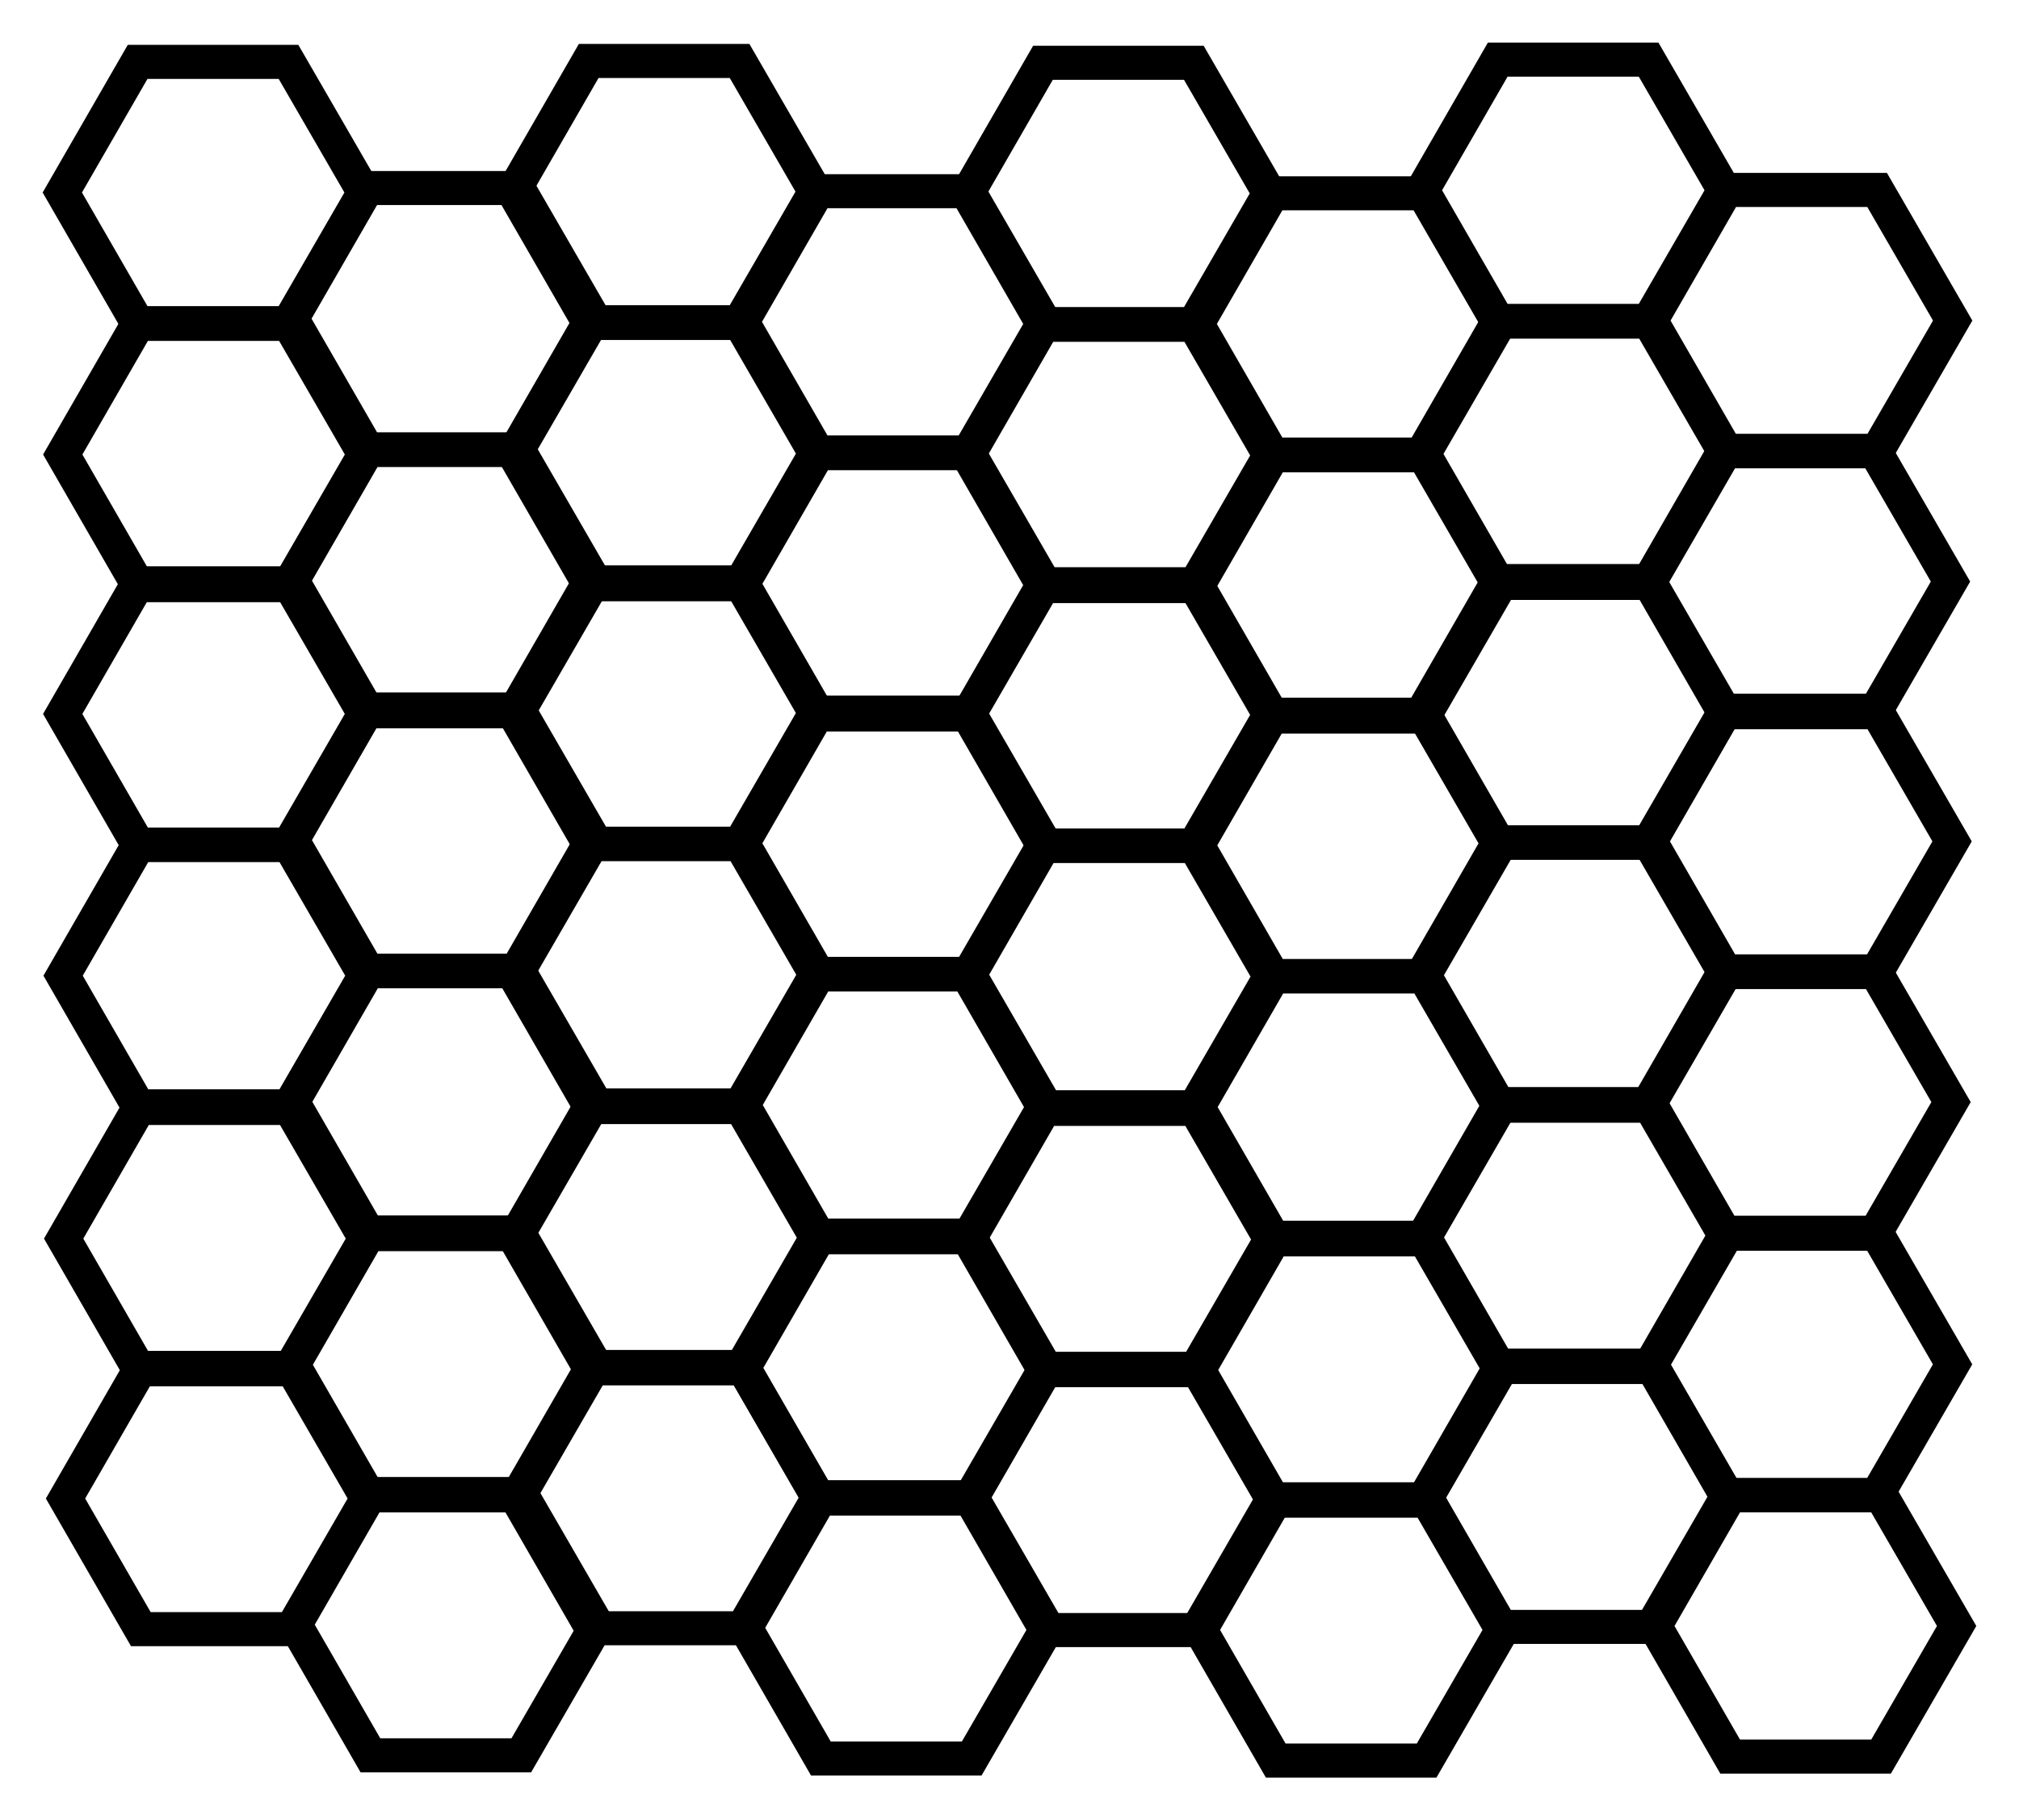 <?xml version="1.0" encoding="UTF-8" standalone="no"?>
<!-- Created with Inkscape (http://www.inkscape.org/) -->

<svg
   xmlns:dc="http://purl.org/dc/elements/1.1/"
   xmlns:cc="http://creativecommons.org/ns#"
   xmlns:rdf="http://www.w3.org/1999/02/22-rdf-syntax-ns#"
   xmlns:svg="http://www.w3.org/2000/svg"
   xmlns="http://www.w3.org/2000/svg"
   xmlns:sodipodi="http://sodipodi.sourceforge.net/DTD/sodipodi-0.dtd"
   xmlns:inkscape="http://www.inkscape.org/namespaces/inkscape"
   width="237.094"
   height="213.781"
   id="svg2"
   version="1.1"
   inkscape:version="0.48.2 r9819"
   sodipodi:docname="vision-grid.svg"
   inkscape:export-filename="/home/lev/Work/projects/bionet/python/notebooks/vision-grid.png"
   inkscape:export-xdpi="75"
   inkscape:export-ydpi="75">
  <defs
     id="defs4" />
  <sodipodi:namedview
     id="base"
     pagecolor="#ffffff"
     bordercolor="#666666"
     borderopacity="1.0"
     inkscape:pageopacity="0.0"
     inkscape:pageshadow="2"
     inkscape:zoom="1.979899"
     inkscape:cx="-49.335148"
     inkscape:cy="113.35944"
     inkscape:document-units="px"
     inkscape:current-layer="layer1"
     showgrid="true"
     inkscape:snap-global="true"
     showguides="true"
     inkscape:guide-bbox="true"
     fit-margin-top="5"
     fit-margin-left="5"
     fit-margin-right="5"
     fit-margin-bottom="5"
     inkscape:window-width="2560"
     inkscape:window-height="1331"
     inkscape:window-x="0"
     inkscape:window-y="0"
     inkscape:window-maximized="1">
    <inkscape:grid
       type="axonomgrid"
       id="grid2989"
       units="mm"
       empspacing="5"
       visible="true"
       enabled="true"
       snapvisiblegridlinesonly="true"
       originx="-36.988mm"
       originy="-172.815mm" />
    <sodipodi:guide
       orientation="1,0"
       position="18.68,76.128"
       id="guide3063" />
    <sodipodi:guide
       orientation="1,0"
       position="49.366,58.412"
       id="guide3065" />
    <sodipodi:guide
       orientation="1,0"
       position="80.052,40.695"
       id="guide3067" />
    <sodipodi:guide
       orientation="1,0"
       position="110.738,47.782"
       id="guide3069" />
    <sodipodi:guide
       orientation="1,0"
       position="141.424,76.128"
       id="guide3071" />
    <sodipodi:guide
       orientation="1,0"
       position="172.11,76.128"
       id="guide3073" />
    <sodipodi:guide
       orientation="1,0"
       position="202.796,76.128"
       id="guide3075" />
    <sodipodi:guide
       orientation="-0.5,0.866"
       position="-88.72,-39.029"
       id="guide3273" />
    <sodipodi:guide
       orientation="-0.5,0.866"
       position="-134.749,-30.171"
       id="guide3275" />
    <sodipodi:guide
       orientation="-0.5,0.866"
       position="-272.836,-56.746"
       id="guide3277" />
    <sodipodi:guide
       orientation="-0.5,0.866"
       position="-288.179,-30.171"
       id="guide3279" />
    <sodipodi:guide
       orientation="-0.5,0.866"
       position="0.269,171.798"
       id="guide4378" />
    <sodipodi:guide
       orientation="-0.5,0.866"
       position="18.68,-12.454"
       id="guide3985" />
    <sodipodi:guide
       orientation="-0.5,0.866"
       position="49.366,-30.171"
       id="guide3987" />
    <sodipodi:guide
       orientation="0.5,0.866"
       position="141.424,-30.171"
       id="guide3989" />
    <sodipodi:guide
       orientation="0.5,0.866"
       position="202.796,-30.171"
       id="guide3991" />
    <sodipodi:guide
       orientation="0.5,0.866"
       position="202.796,5.262"
       id="guide3993" />
    <sodipodi:guide
       orientation="0.5,0.866"
       position="248.825,14.121"
       id="guide3995" />
    <sodipodi:guide
       orientation="0.5,0.866"
       position="233.482,58.412"
       id="guide3997" />
    <sodipodi:guide
       orientation="0.5,0.866"
       position="233.482,93.845"
       id="guide3999" />
    <sodipodi:guide
       orientation="0.5,0.866"
       position="248.825,120.42"
       id="guide4001" />
    <sodipodi:guide
       orientation="0.5,0.866"
       position="279.511,138.136"
       id="guide4003" />
  </sodipodi:namedview>
  <g
     inkscape:label="Layer 1"
     inkscape:groupmode="layer"
     id="layer1"
     transform="translate(-119.406,-214.906)">
    <path
       style="fill:none;stroke:#000000;stroke-width:4;stroke-linecap:butt;stroke-linejoin:miter;stroke-miterlimit:4;stroke-opacity:1;stroke-dasharray:none"
       d="m 313.738,405.882 8.844,15.344 17.719,0 8.875,-15.344 -8.875,-15.344 -17.719,0 -8.844,15.344 z"
       id="path3835"
       inkscape:connector-curvature="0" />
    <path
       inkscape:connector-curvature="0"
       style="fill:none;stroke:#000000;stroke-width:4;stroke-linecap:butt;stroke-linejoin:miter;stroke-miterlimit:4;stroke-opacity:1;stroke-dasharray:none"
       d="m 313.262,375.153 8.844,15.344 17.719,0 8.875,-15.344 -8.875,-15.344 -17.719,0 -8.844,15.344 z"
       id="path3835-9" />
    <path
       inkscape:connector-curvature="0"
       style="fill:none;stroke:#000000;stroke-width:4;stroke-linecap:butt;stroke-linejoin:miter;stroke-miterlimit:4;stroke-opacity:1;stroke-dasharray:none"
       d="m 313.08,344.35 8.844,15.344 17.719,0 8.875,-15.344 -8.875,-15.344 -17.719,0 -8.844,15.344 z"
       id="path3835-98" />
    <path
       inkscape:connector-curvature="0"
       style="fill:none;stroke:#000000;stroke-width:4;stroke-linecap:butt;stroke-linejoin:miter;stroke-miterlimit:4;stroke-opacity:1;stroke-dasharray:none"
       d="m 286.82,390.647 8.844,15.344 17.719,0 8.875,-15.344 -8.875,-15.344 -17.719,0 -8.844,15.344 z"
       id="path3835-1" />
    <path
       inkscape:connector-curvature="0"
       style="fill:none;stroke:#000000;stroke-width:4;stroke-linecap:butt;stroke-linejoin:miter;stroke-miterlimit:4;stroke-opacity:1;stroke-dasharray:none"
       d="m 286.599,360.12 8.844,15.344 17.719,0 8.875,-15.344 -8.875,-15.344 -17.719,0 -8.844,15.344 z"
       id="path3835-3" />
    <path
       inkscape:connector-curvature="0"
       style="fill:none;stroke:#000000;stroke-width:4;stroke-linecap:butt;stroke-linejoin:miter;stroke-miterlimit:4;stroke-opacity:1;stroke-dasharray:none"
       d="m 313.204,313.73 8.844,15.344 17.719,0 8.875,-15.344 -8.875,-15.344 -17.719,0 -8.844,15.344 z"
       id="path3835-98-4" />
    <path
       inkscape:connector-curvature="0"
       style="fill:none;stroke:#000000;stroke-width:4;stroke-linecap:butt;stroke-linejoin:miter;stroke-miterlimit:4;stroke-opacity:1;stroke-dasharray:none"
       d="m 286.536,329.238 8.844,15.344 17.719,0 8.875,-15.344 -8.875,-15.344 -17.719,0 -8.844,15.344 z"
       id="path3835-98-2" />
    <path
       inkscape:connector-curvature="0"
       style="fill:none;stroke:#000000;stroke-width:4;stroke-linecap:butt;stroke-linejoin:miter;stroke-miterlimit:4;stroke-opacity:1;stroke-dasharray:none"
       d="m 313.017,283.212 8.844,15.344 17.719,0 8.875,-15.344 -8.875,-15.344 -17.719,0 -8.844,15.344 z"
       id="path3835-98-46" />
    <path
       inkscape:connector-curvature="0"
       style="fill:none;stroke:#000000;stroke-width:4;stroke-linecap:butt;stroke-linejoin:miter;stroke-miterlimit:4;stroke-opacity:1;stroke-dasharray:none"
       d="m 313.274,252.559 8.844,15.344 17.719,0 8.875,-15.344 -8.875,-15.344 -17.719,0 -8.844,15.344 z"
       id="path3835-98-20" />
    <path
       inkscape:connector-curvature="0"
       style="fill:none;stroke:#000000;stroke-width:4;stroke-linecap:butt;stroke-linejoin:miter;stroke-miterlimit:4;stroke-opacity:1;stroke-dasharray:none"
       d="m 286.489,298.497 8.844,15.344 17.719,0 8.875,-15.344 -8.875,-15.344 -17.719,0 -8.844,15.344 z"
       id="path3835-98-7" />
    <path
       inkscape:connector-curvature="0"
       style="fill:none;stroke:#000000;stroke-width:4;stroke-linecap:butt;stroke-linejoin:miter;stroke-miterlimit:4;stroke-opacity:1;stroke-dasharray:none"
       d="m 286.493,268.026 8.844,15.344 17.719,0 8.875,-15.344 -8.875,-15.344 -17.719,0 -8.844,15.344 z"
       id="path3835-98-0" />
    <path
       inkscape:connector-curvature="0"
       style="fill:none;stroke:#000000;stroke-width:4;stroke-linecap:butt;stroke-linejoin:miter;stroke-miterlimit:4;stroke-opacity:1;stroke-dasharray:none"
       d="m 286.443,237.254 8.844,15.344 17.719,0 8.875,-15.344 -8.875,-15.344 -17.719,0 -8.844,15.344 z"
       id="path3835-98-21" />
    <path
       inkscape:connector-curvature="0"
       style="fill:none;stroke:#000000;stroke-width:4;stroke-linecap:butt;stroke-linejoin:miter;stroke-miterlimit:4;stroke-opacity:1;stroke-dasharray:none"
       d="m 260.373,406.347 8.844,15.344 17.719,0 8.875,-15.344 -8.875,-15.344 -17.719,0 -8.844,15.344 z"
       id="path3835-1-2" />
    <path
       inkscape:connector-curvature="0"
       style="fill:none;stroke:#000000;stroke-width:4;stroke-linecap:butt;stroke-linejoin:miter;stroke-miterlimit:4;stroke-opacity:1;stroke-dasharray:none"
       d="m 260.153,375.82 8.844,15.344 17.719,0 8.875,-15.344 -8.875,-15.344 -17.719,0 -8.844,15.344 z"
       id="path3835-3-3" />
    <path
       inkscape:connector-curvature="0"
       style="fill:none;stroke:#000000;stroke-width:4;stroke-linecap:butt;stroke-linejoin:miter;stroke-miterlimit:4;stroke-opacity:1;stroke-dasharray:none"
       d="m 260.089,344.938 8.844,15.344 17.719,0 8.875,-15.344 -8.875,-15.344 -17.719,0 -8.844,15.344 z"
       id="path3835-98-2-3" />
    <path
       inkscape:connector-curvature="0"
       style="fill:none;stroke:#000000;stroke-width:4;stroke-linecap:butt;stroke-linejoin:miter;stroke-miterlimit:4;stroke-opacity:1;stroke-dasharray:none"
       d="m 260.043,314.197 8.844,15.344 17.719,0 8.875,-15.344 -8.875,-15.344 -17.719,0 -8.844,15.344 z"
       id="path3835-98-7-9" />
    <path
       inkscape:connector-curvature="0"
       style="fill:none;stroke:#000000;stroke-width:4;stroke-linecap:butt;stroke-linejoin:miter;stroke-miterlimit:4;stroke-opacity:1;stroke-dasharray:none"
       d="m 260.047,283.726 8.844,15.344 17.719,0 8.875,-15.344 -8.875,-15.344 -17.719,0 -8.844,15.344 z"
       id="path3835-98-0-8" />
    <path
       inkscape:connector-curvature="0"
       style="fill:none;stroke:#000000;stroke-width:4;stroke-linecap:butt;stroke-linejoin:miter;stroke-miterlimit:4;stroke-opacity:1;stroke-dasharray:none"
       d="m 259.996,252.954 8.844,15.344 17.719,0 8.875,-15.344 -8.875,-15.344 -17.719,0 -8.844,15.344 z"
       id="path3835-98-21-6" />
    <path
       inkscape:connector-curvature="0"
       style="fill:none;stroke:#000000;stroke-width:4;stroke-linecap:butt;stroke-linejoin:miter;stroke-miterlimit:4;stroke-opacity:1;stroke-dasharray:none"
       d="m 233.414,391.019 8.844,15.344 17.719,0 8.875,-15.344 -8.875,-15.344 -17.719,0 -8.844,15.344 z"
       id="path3835-1-9" />
    <path
       inkscape:connector-curvature="0"
       style="fill:none;stroke:#000000;stroke-width:4;stroke-linecap:butt;stroke-linejoin:miter;stroke-miterlimit:4;stroke-opacity:1;stroke-dasharray:none"
       d="m 233.193,360.492 8.844,15.344 17.719,0 8.875,-15.344 -8.875,-15.344 -17.719,0 -8.844,15.344 z"
       id="path3835-3-7" />
    <path
       inkscape:connector-curvature="0"
       style="fill:none;stroke:#000000;stroke-width:4;stroke-linecap:butt;stroke-linejoin:miter;stroke-miterlimit:4;stroke-opacity:1;stroke-dasharray:none"
       d="m 233.13,329.61 8.844,15.344 17.719,0 8.875,-15.344 -8.875,-15.344 -17.719,0 -8.844,15.344 z"
       id="path3835-98-2-6" />
    <path
       inkscape:connector-curvature="0"
       style="fill:none;stroke:#000000;stroke-width:4;stroke-linecap:butt;stroke-linejoin:miter;stroke-miterlimit:4;stroke-opacity:1;stroke-dasharray:none"
       d="m 233.083,298.87 8.844,15.344 17.719,0 8.875,-15.344 -8.875,-15.344 -17.719,0 -8.844,15.344 z"
       id="path3835-98-7-5" />
    <path
       inkscape:connector-curvature="0"
       style="fill:none;stroke:#000000;stroke-width:4;stroke-linecap:butt;stroke-linejoin:miter;stroke-miterlimit:4;stroke-opacity:1;stroke-dasharray:none"
       d="m 233.087,268.398 8.844,15.344 17.719,0 8.875,-15.344 -8.875,-15.344 -17.719,0 -8.844,15.344 z"
       id="path3835-98-0-4" />
    <path
       inkscape:connector-curvature="0"
       style="fill:none;stroke:#000000;stroke-width:4;stroke-linecap:butt;stroke-linejoin:miter;stroke-miterlimit:4;stroke-opacity:1;stroke-dasharray:none"
       d="m 233.037,237.626 8.844,15.344 17.719,0 8.875,-15.344 -8.875,-15.344 -17.719,0 -8.844,15.344 z"
       id="path3835-98-21-3" />
    <path
       inkscape:connector-curvature="0"
       style="fill:none;stroke:#000000;stroke-width:4;stroke-linecap:butt;stroke-linejoin:miter;stroke-miterlimit:4;stroke-opacity:1;stroke-dasharray:none"
       d="m 206.956,406.099 8.844,15.344 17.719,0 8.875,-15.344 -8.875,-15.344 -17.719,0 -8.844,15.344 z"
       id="path3835-1-9-5" />
    <path
       inkscape:connector-curvature="0"
       style="fill:none;stroke:#000000;stroke-width:4;stroke-linecap:butt;stroke-linejoin:miter;stroke-miterlimit:4;stroke-opacity:1;stroke-dasharray:none"
       d="m 206.735,375.572 8.844,15.344 17.719,0 8.875,-15.344 -8.875,-15.344 -17.719,0 -8.844,15.344 z"
       id="path3835-3-7-7" />
    <path
       inkscape:connector-curvature="0"
       style="fill:none;stroke:#000000;stroke-width:4;stroke-linecap:butt;stroke-linejoin:miter;stroke-miterlimit:4;stroke-opacity:1;stroke-dasharray:none"
       d="m 206.671,344.69 8.844,15.344 17.719,0 8.875,-15.344 -8.875,-15.344 -17.719,0 -8.844,15.344 z"
       id="path3835-98-2-6-1" />
    <path
       inkscape:connector-curvature="0"
       style="fill:none;stroke:#000000;stroke-width:4;stroke-linecap:butt;stroke-linejoin:miter;stroke-miterlimit:4;stroke-opacity:1;stroke-dasharray:none"
       d="m 206.625,313.95 8.844,15.344 17.719,0 8.875,-15.344 -8.875,-15.344 -17.719,0 -8.844,15.344 z"
       id="path3835-98-7-5-0" />
    <path
       inkscape:connector-curvature="0"
       style="fill:none;stroke:#000000;stroke-width:4;stroke-linecap:butt;stroke-linejoin:miter;stroke-miterlimit:4;stroke-opacity:1;stroke-dasharray:none"
       d="m 206.629,283.478 8.844,15.344 17.719,0 8.875,-15.344 -8.875,-15.344 -17.719,0 -8.844,15.344 z"
       id="path3835-98-0-4-7" />
    <path
       inkscape:connector-curvature="0"
       style="fill:none;stroke:#000000;stroke-width:4;stroke-linecap:butt;stroke-linejoin:miter;stroke-miterlimit:4;stroke-opacity:1;stroke-dasharray:none"
       d="m 206.578,252.707 8.844,15.344 17.719,0 8.875,-15.344 -8.875,-15.344 -17.719,0 -8.844,15.344 z"
       id="path3835-98-21-3-1" />
    <path
       inkscape:connector-curvature="0"
       style="fill:none;stroke:#000000;stroke-width:4;stroke-linecap:butt;stroke-linejoin:miter;stroke-miterlimit:4;stroke-opacity:1;stroke-dasharray:none"
       d="m 180.07,390.805 8.844,15.344 17.719,0 8.875,-15.344 -8.875,-15.344 -17.719,0 -8.844,15.344 z"
       id="path3835-1-9-8" />
    <path
       inkscape:connector-curvature="0"
       style="fill:none;stroke:#000000;stroke-width:4;stroke-linecap:butt;stroke-linejoin:miter;stroke-miterlimit:4;stroke-opacity:1;stroke-dasharray:none"
       d="m 179.85,360.278 8.844,15.344 17.719,0 8.875,-15.344 -8.875,-15.344 -17.719,0 -8.844,15.344 z"
       id="path3835-3-7-8" />
    <path
       inkscape:connector-curvature="0"
       style="fill:none;stroke:#000000;stroke-width:4;stroke-linecap:butt;stroke-linejoin:miter;stroke-miterlimit:4;stroke-opacity:1;stroke-dasharray:none"
       d="m 179.786,329.396 8.844,15.344 17.719,0 8.875,-15.344 -8.875,-15.344 -17.719,0 -8.844,15.344 z"
       id="path3835-98-2-6-4" />
    <path
       inkscape:connector-curvature="0"
       style="fill:none;stroke:#000000;stroke-width:4;stroke-linecap:butt;stroke-linejoin:miter;stroke-miterlimit:4;stroke-opacity:1;stroke-dasharray:none"
       d="m 179.739,298.655 8.844,15.344 17.719,0 8.875,-15.344 -8.875,-15.344 -17.719,0 -8.844,15.344 z"
       id="path3835-98-7-5-4" />
    <path
       inkscape:connector-curvature="0"
       style="fill:none;stroke:#000000;stroke-width:4;stroke-linecap:butt;stroke-linejoin:miter;stroke-miterlimit:4;stroke-opacity:1;stroke-dasharray:none"
       d="m 179.743,268.184 8.844,15.344 17.719,0 8.875,-15.344 -8.875,-15.344 -17.719,0 -8.844,15.344 z"
       id="path3835-98-0-4-2" />
    <path
       inkscape:connector-curvature="0"
       style="fill:none;stroke:#000000;stroke-width:4;stroke-linecap:butt;stroke-linejoin:miter;stroke-miterlimit:4;stroke-opacity:1;stroke-dasharray:none"
       d="m 179.693,237.412 8.844,15.344 17.719,0 8.875,-15.344 -8.875,-15.344 -17.719,0 -8.844,15.344 z"
       id="path3835-98-21-3-0" />
    <path
       inkscape:connector-curvature="0"
       style="fill:none;stroke:#000000;stroke-width:4;stroke-linecap:butt;stroke-linejoin:miter;stroke-miterlimit:4;stroke-opacity:1;stroke-dasharray:none"
       d="m 154.06,405.728 8.844,15.344 17.719,0 8.875,-15.344 -8.875,-15.344 -17.719,0 -8.844,15.344 z"
       id="path3835-1-9-3" />
    <path
       inkscape:connector-curvature="0"
       style="fill:none;stroke:#000000;stroke-width:4;stroke-linecap:butt;stroke-linejoin:miter;stroke-miterlimit:4;stroke-opacity:1;stroke-dasharray:none"
       d="m 153.84,375.201 8.844,15.344 17.719,0 8.875,-15.344 -8.875,-15.344 -17.719,0 -8.844,15.344 z"
       id="path3835-3-7-4" />
    <path
       inkscape:connector-curvature="0"
       style="fill:none;stroke:#000000;stroke-width:4;stroke-linecap:butt;stroke-linejoin:miter;stroke-miterlimit:4;stroke-opacity:1;stroke-dasharray:none"
       d="m 153.776,344.319 8.844,15.344 17.719,0 8.875,-15.344 -8.875,-15.344 -17.719,0 -8.844,15.344 z"
       id="path3835-98-2-6-12" />
    <path
       inkscape:connector-curvature="0"
       style="fill:none;stroke:#000000;stroke-width:4;stroke-linecap:butt;stroke-linejoin:miter;stroke-miterlimit:4;stroke-opacity:1;stroke-dasharray:none"
       d="m 153.73,313.578 8.844,15.344 17.719,0 8.875,-15.344 -8.875,-15.344 -17.719,0 -8.844,15.344 z"
       id="path3835-98-7-5-45" />
    <path
       inkscape:connector-curvature="0"
       style="fill:none;stroke:#000000;stroke-width:4;stroke-linecap:butt;stroke-linejoin:miter;stroke-miterlimit:4;stroke-opacity:1;stroke-dasharray:none"
       d="m 153.734,283.107 8.844,15.344 17.719,0 8.875,-15.344 -8.875,-15.344 -17.719,0 -8.844,15.344 z"
       id="path3835-98-0-4-3" />
    <path
       inkscape:connector-curvature="0"
       style="fill:none;stroke:#000000;stroke-width:4;stroke-linecap:butt;stroke-linejoin:miter;stroke-miterlimit:4;stroke-opacity:1;stroke-dasharray:none"
       d="m 153.683,252.335 8.844,15.344 17.719,0 8.875,-15.344 -8.875,-15.344 -17.719,0 -8.844,15.344 z"
       id="path3835-98-21-3-7" />
    <path
       inkscape:connector-curvature="0"
       style="fill:none;stroke:#000000;stroke-width:4;stroke-linecap:butt;stroke-linejoin:miter;stroke-miterlimit:4;stroke-opacity:1;stroke-dasharray:none"
       d="m 127.1,390.911 8.844,15.344 17.719,0 8.875,-15.344 -8.875,-15.344 -17.719,0 -8.844,15.344 z"
       id="path3835-1-9-1" />
    <path
       inkscape:connector-curvature="0"
       style="fill:none;stroke:#000000;stroke-width:4;stroke-linecap:butt;stroke-linejoin:miter;stroke-miterlimit:4;stroke-opacity:1;stroke-dasharray:none"
       d="m 126.88,360.384 8.844,15.344 17.719,0 8.875,-15.344 -8.875,-15.344 -17.719,0 -8.844,15.344 z"
       id="path3835-3-7-88" />
    <path
       inkscape:connector-curvature="0"
       style="fill:none;stroke:#000000;stroke-width:4;stroke-linecap:butt;stroke-linejoin:miter;stroke-miterlimit:4;stroke-opacity:1;stroke-dasharray:none"
       d="m 126.816,329.502 8.844,15.344 17.719,0 8.875,-15.344 -8.875,-15.344 -17.719,0 -8.844,15.344 z"
       id="path3835-98-2-6-9" />
    <path
       inkscape:connector-curvature="0"
       style="fill:none;stroke:#000000;stroke-width:4;stroke-linecap:butt;stroke-linejoin:miter;stroke-miterlimit:4;stroke-opacity:1;stroke-dasharray:none"
       d="m 126.77,298.761 8.844,15.344 17.719,0 8.875,-15.344 -8.875,-15.344 -17.719,0 -8.844,15.344 z"
       id="path3835-98-7-5-47" />
    <path
       inkscape:connector-curvature="0"
       style="fill:none;stroke:#000000;stroke-width:4;stroke-linecap:butt;stroke-linejoin:miter;stroke-miterlimit:4;stroke-opacity:1;stroke-dasharray:none"
       d="m 126.774,268.29 8.844,15.344 17.719,0 8.875,-15.344 -8.875,-15.344 -17.719,0 -8.844,15.344 z"
       id="path3835-98-0-4-73" />
    <path
       inkscape:connector-curvature="0"
       style="fill:none;stroke:#000000;stroke-width:4;stroke-linecap:butt;stroke-linejoin:miter;stroke-miterlimit:4;stroke-opacity:1;stroke-dasharray:none"
       d="m 126.723,237.518 8.844,15.344 17.719,0 8.875,-15.344 -8.875,-15.344 -17.719,0 -8.844,15.344 z"
       id="path3835-98-21-3-4" />
  </g>
</svg>
